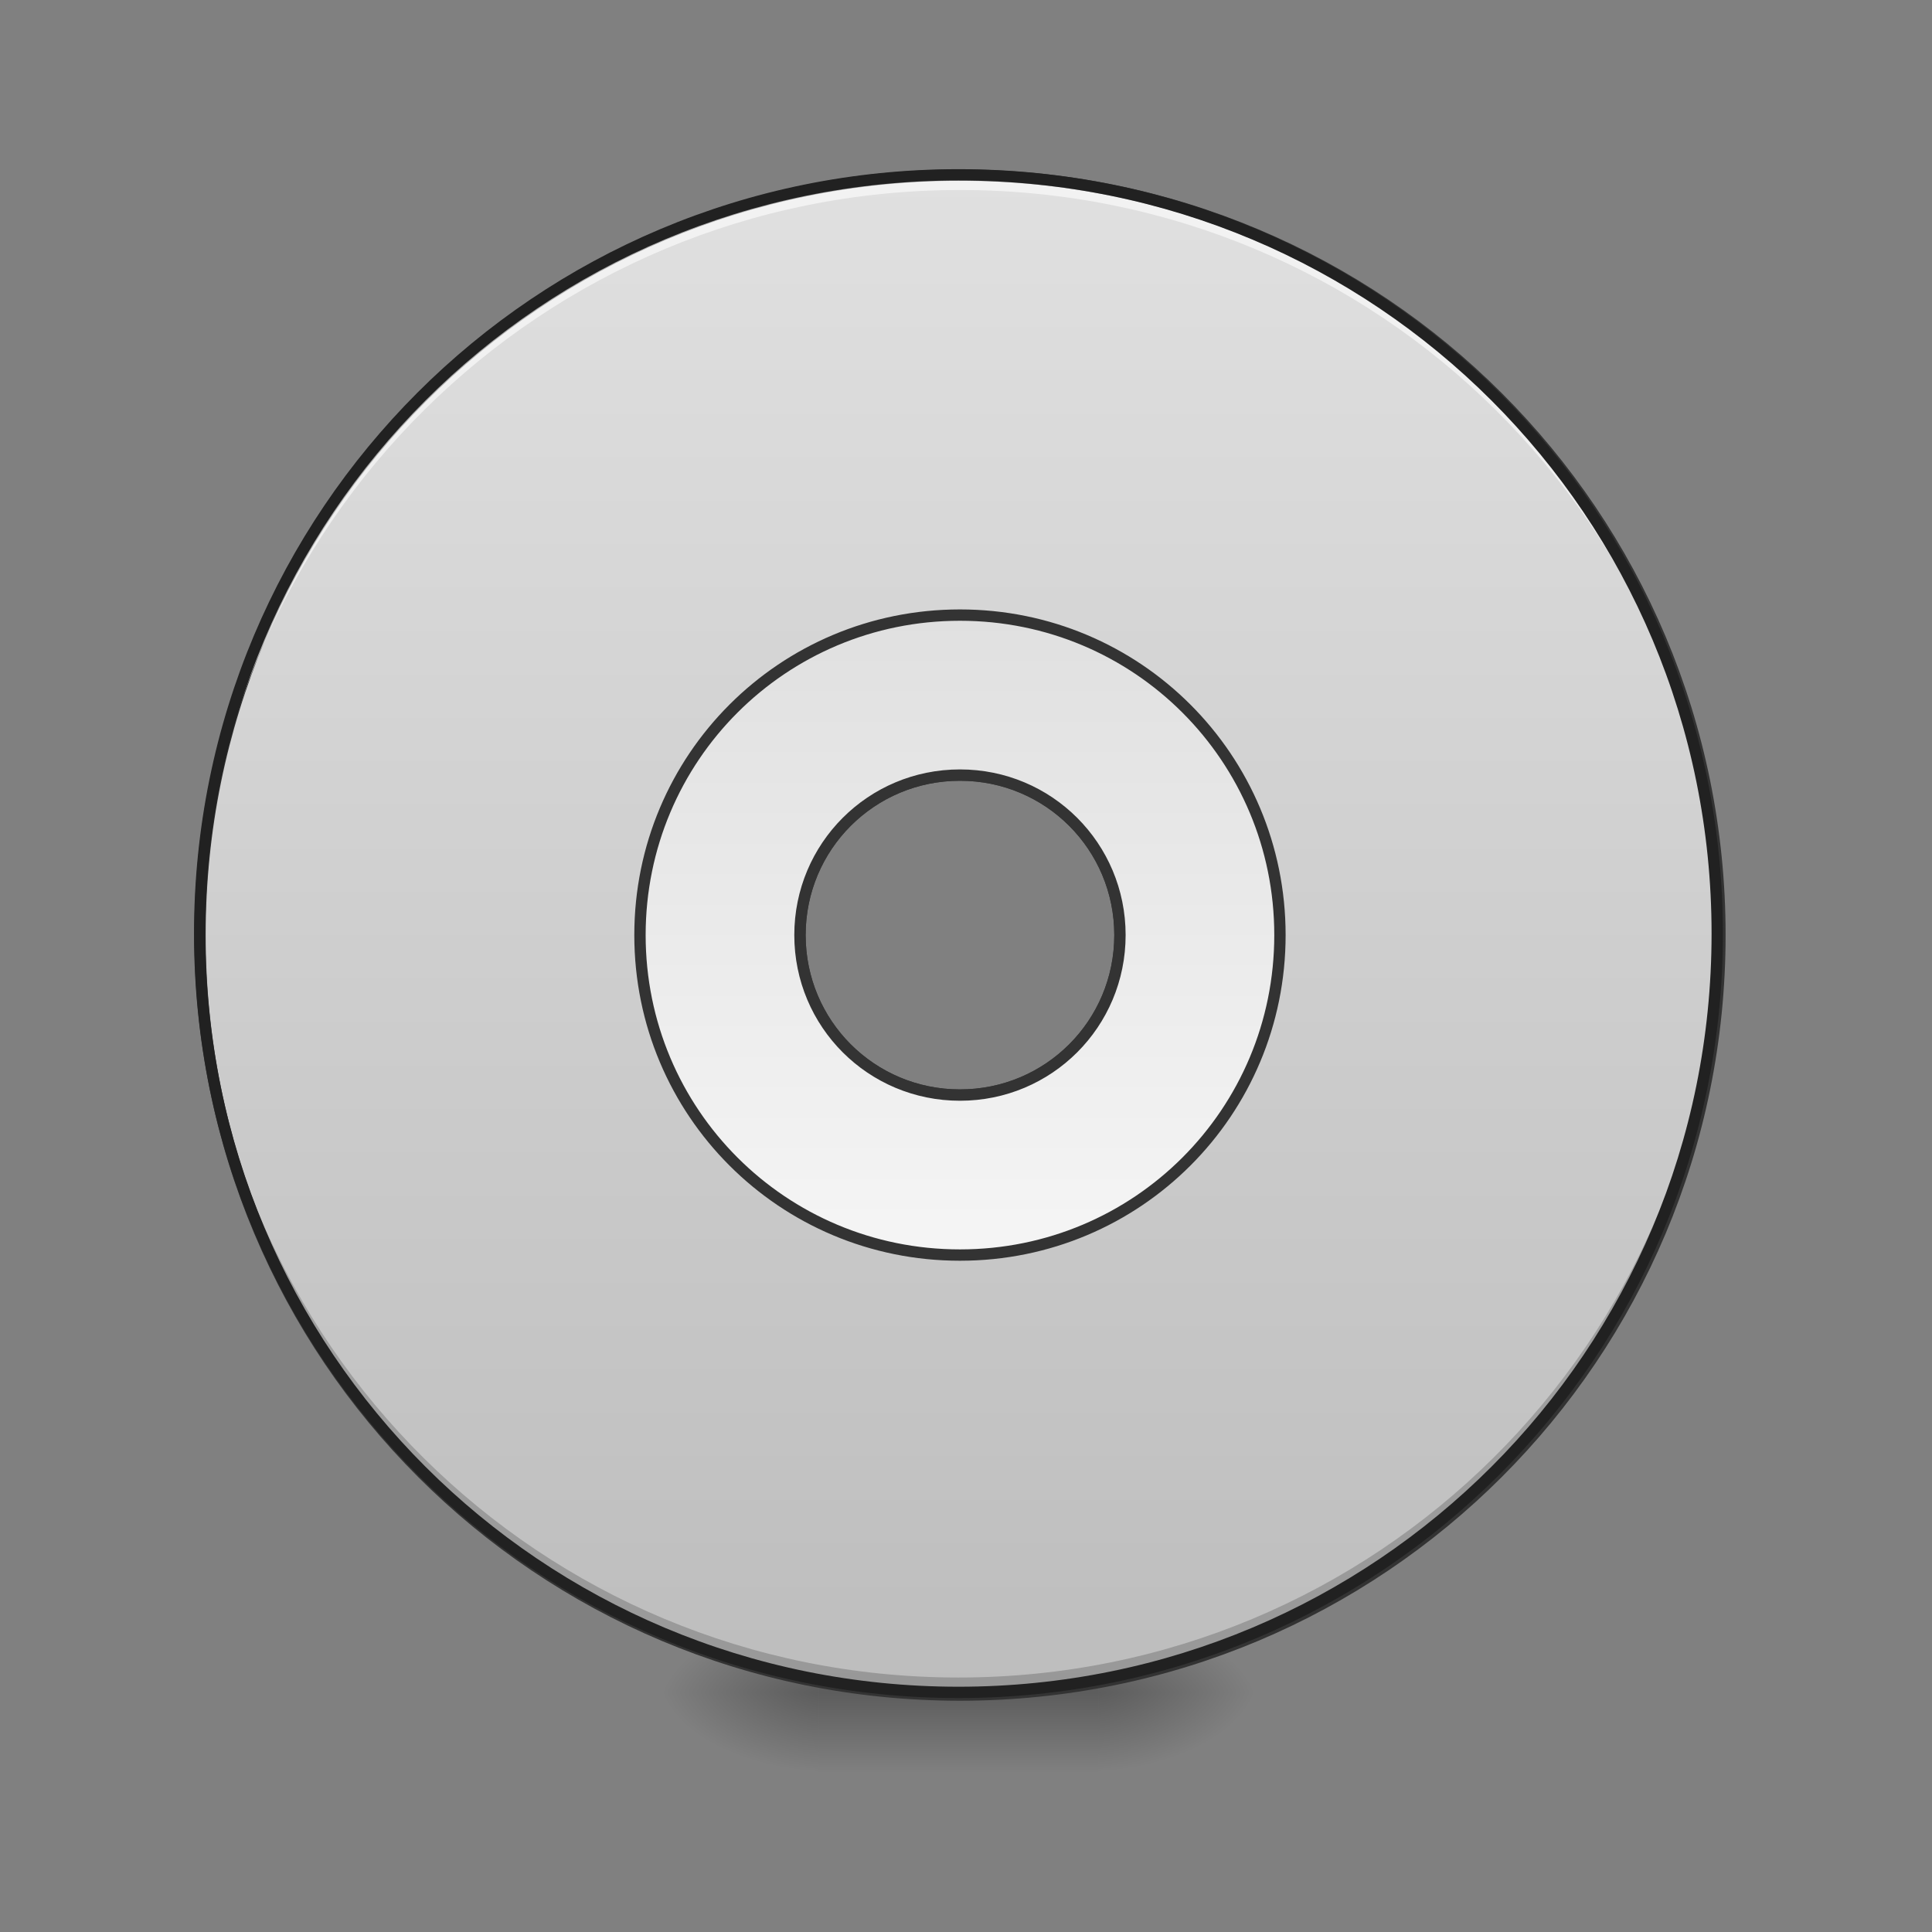 <?xml version="1.0" encoding="UTF-8" standalone="no"?>
<!-- Created with Inkscape (http://www.inkscape.org/) -->

<svg
   xmlns:dc="http://purl.org/dc/elements/1.1/"
   xmlns:cc="http://creativecommons.org/ns#"
   xmlns:rdf="http://www.w3.org/1999/02/22-rdf-syntax-ns#"
   xmlns:svg="http://www.w3.org/2000/svg"
   xmlns="http://www.w3.org/2000/svg"
   xmlns:xlink="http://www.w3.org/1999/xlink"
   xmlns:sodipodi="http://sodipodi.sourceforge.net/DTD/sodipodi-0.dtd"
   xmlns:inkscape="http://www.inkscape.org/namespaces/inkscape"
   width="512mm"
   height="512mm"
   viewBox="0 0 512 512"
   version="1.1"
   id="svg3705"
   inkscape:version="0.92.2 2405546, 2018-03-11"
   sodipodi:docname="media-optical.svg">
  <rect x="0" y="0" width="512" height="512" fill="#808080" stroke="none"/>
  <defs
     id="defs3699">
    <linearGradient
       id="linearGradient873"
       inkscape:collect="always">
      <stop
         id="stop869"
         offset="0"
         style="stop-color:#e0e0e0;stop-opacity:1" />
      <stop
         id="stop871"
         offset="1"
         style="stop-color:#bdbdbd;stop-opacity:1" />
    </linearGradient>
    <linearGradient
       inkscape:collect="always"
       id="linearGradient970">
      <stop
         style="stop-color:#f5f5f5;stop-opacity:1"
         offset="0"
         id="stop966" />
      <stop
         style="stop-color:#e0e0e0;stop-opacity:1"
         offset="1"
         id="stop968" />
    </linearGradient>
    <linearGradient
       inkscape:collect="always"
       id="linearGradient930">
      <stop
         style="stop-color:#000000;stop-opacity:0.314"
         offset="0"
         id="stop924" />
      <stop
         id="stop926"
         offset="0.222"
         style="stop-color:#000000;stop-opacity:0.275" />
      <stop
         style="stop-color:#000000;stop-opacity:0;"
         offset="1"
         id="stop928" />
    </linearGradient>
    <linearGradient
       inkscape:collect="always"
       xlink:href="#linearGradient873"
       id="linearGradient876"
       x1="254"
       y1="-168.667"
       x2="254"
       y2="233.5"
       gradientUnits="userSpaceOnUse"
       gradientTransform="matrix(3.78,0,0,3.78,0,812.598)" />
    <radialGradient
       inkscape:collect="always"
       xlink:href="#linearGradient930"
       id="radialGradient869"
       gradientUnits="userSpaceOnUse"
       gradientTransform="matrix(2.7864596e-6,1.25,-2.25,1.624462e-6,-287.823,-1225.762)"
       cx="450.909"
       cy="189.579"
       fx="450.909"
       fy="189.579"
       r="21.167" />
    <radialGradient
       inkscape:collect="always"
       xlink:href="#linearGradient930"
       id="radialGradient871"
       gradientUnits="userSpaceOnUse"
       gradientTransform="matrix(2.7864596e-6,1.25,-2.25,1.624462e-6,1204.427,87.905)"
       cx="450.909"
       cy="189.579"
       fx="450.909"
       fy="189.579"
       r="21.167" />
    <radialGradient
       inkscape:collect="always"
       xlink:href="#linearGradient930"
       id="radialGradient873"
       gradientUnits="userSpaceOnUse"
       gradientTransform="matrix(2.7864596e-6,1.25,-2.25,1.624462e-6,1204.427,-1225.762)"
       cx="450.909"
       cy="189.579"
       fx="450.909"
       fy="189.579"
       r="21.167" />
    <radialGradient
       inkscape:collect="always"
       xlink:href="#linearGradient930"
       id="radialGradient875"
       gradientUnits="userSpaceOnUse"
       gradientTransform="matrix(2.7864596e-6,1.25,-2.25,1.624462e-6,-287.823,87.905)"
       cx="450.909"
       cy="189.579"
       fx="450.909"
       fy="189.579"
       r="21.167" />
    <linearGradient
       inkscape:collect="always"
       xlink:href="#linearGradient3756-3"
       id="linearGradient4620"
       gradientUnits="userSpaceOnUse"
       gradientTransform="matrix(0.214,0,0,1,199.427,2.7480786e-5)"
       x1="255.323"
       y1="233.5"
       x2="255.323"
       y2="254.667" />
    <linearGradient
       inkscape:collect="always"
       id="linearGradient3756-3">
      <stop
         style="stop-color:#000000;stop-opacity:0.275"
         offset="0"
         id="stop3752" />
      <stop
         style="stop-color:#000000;stop-opacity:0;"
         offset="1"
         id="stop3754" />
    </linearGradient>
    <linearGradient
       inkscape:collect="always"
       xlink:href="#linearGradient970"
       id="linearGradient933"
       x1="254"
       y1="117.083"
       x2="254"
       y2="-52.25"
       gradientUnits="userSpaceOnUse"
       gradientTransform="matrix(3.78,0,0,3.78,0,812.598)" />
  </defs>
  <sodipodi:namedview
     id="base"
     pagecolor="#ffffff"
     bordercolor="#666666"
     borderopacity="1.0"
     inkscape:pageopacity="0.0"
     inkscape:pageshadow="2"
     inkscape:zoom="0.19"
     inkscape:cx="109.28234"
     inkscape:cy="1511.7381"
     inkscape:document-units="mm"
     inkscape:current-layer="layer1"
     showgrid="true"
     showguides="true"
     inkscape:guide-bbox="true"
     inkscape:window-width="1920"
     inkscape:window-height="1005"
     inkscape:window-x="0"
     inkscape:window-y="0"
     inkscape:window-maximized="1"
     inkscape:measure-start="0,0"
     inkscape:measure-end="0,0">
    <inkscape:grid
       type="xygrid"
       id="grid3707" />
    <sodipodi:guide
       position="465.667,486.833"
       orientation="0,1"
       id="guide3711"
       inkscape:locked="false" />
    <sodipodi:guide
       position="486.833,370.417"
       orientation="-1,-1.3113658e-08"
       id="guide3713"
       inkscape:locked="false" />
    <sodipodi:guide
       position="-158.75,21.167"
       orientation="0,1"
       id="guide3715"
       inkscape:locked="false" />
    <sodipodi:guide
       position="254,264.583"
       orientation="1,0"
       id="guide3717"
       inkscape:locked="false" />
    <sodipodi:guide
       position="560.917,243.417"
       orientation="0,1"
       id="guide3719"
       inkscape:locked="false" />
    <sodipodi:guide
       position="423.333,63.5"
       orientation="0,1"
       id="guide3742"
       inkscape:locked="false" />
    <sodipodi:guide
       position="296.333,402.167"
       orientation="4.2706773e-08,-1"
       id="guide3744"
       inkscape:locked="false" />
    <sodipodi:guide
       position="529.167,465.667"
       orientation="0,1"
       id="guide3748"
       inkscape:locked="false" />
    <sodipodi:guide
       position="211.667,328.083"
       orientation="0,1"
       id="guide888"
       inkscape:locked="false" />
    <sodipodi:guide
       position="550.333,169.333"
       orientation="0,1"
       id="guide890"
       inkscape:locked="false" />
    <sodipodi:guide
       position="179.917,328.083"
       orientation="1,0"
       id="guide976"
       inkscape:locked="false" />
    <sodipodi:guide
       position="328.083,264.583"
       orientation="1,0"
       id="guide978"
       inkscape:locked="false" />
    <sodipodi:guide
       position="285.75,264.583"
       orientation="0,1"
       id="guide869"
       inkscape:locked="false" />
    <sodipodi:guide
       position="222.25,246.062"
       orientation="1,0"
       id="guide900"
       inkscape:locked="false" />
  </sodipodi:namedview>
  <g
     inkscape:label="Layer 1"
     inkscape:groupmode="layer"
     id="layer1"
     transform="translate(0,215)">
    <g
       id="g897"
       transform="translate(-2.0345052e-5,-2.0345052e-5)">
      <g
         id="g867"
         transform="translate(1000.125,-423.333)">
        <rect
           y="-656.833"
           x="-709.083"
           height="21.167"
           width="42.333"
           id="rect858"
           style="fill:url(#radialGradient869);fill-opacity:1;stroke-width:0.187"
           transform="scale(1,-1)" />
        <rect
           y="656.833"
           x="783.167"
           height="21.167"
           width="42.333"
           id="rect861"
           style="fill:url(#radialGradient871);fill-opacity:1;stroke-width:0.187"
           transform="scale(-1,1)" />
        <rect
           transform="scale(-1)"
           style="fill:url(#radialGradient873);fill-opacity:1;stroke-width:0.187"
           id="rect863"
           width="42.333"
           height="21.167"
           x="783.167"
           y="-656.833" />
        <rect
           style="fill:url(#radialGradient875);fill-opacity:1;stroke-width:0.187"
           id="rect865"
           width="42.333"
           height="21.167"
           x="-709.083"
           y="656.833" />
      </g>
      <rect
         id="rect4608"
         width="74.083"
         height="26.458"
         x="216.958"
         y="228.208"
         ry="0"
         style="fill:url(#linearGradient4620);fill-opacity:1;stroke-width:0.122" />
    </g>
    <path
       style="opacity:1;fill:url(#linearGradient876);fill-opacity:1;stroke:#333333;stroke-width:11.339;stroke-linecap:round;stroke-miterlimit:4;stroke-dasharray:none;stroke-opacity:1"
       d="M 960 175.117 C 538.96 175.117 200 514.077 200 935.117 C 200 1356.157 538.96 1695.117 960 1695.117 C 1381.04 1695.117 1720 1356.157 1720 935.117 C 1720 514.077 1381.04 175.117 960 175.117 z M 960 775.117 C 1048.64 775.117 1120 846.477 1120 935.117 C 1120 1023.757 1048.64 1095.117 960 1095.117 C 871.36 1095.117 800 1023.757 800 935.117 C 800 846.477 871.36 775.117 960 775.117 z "
       transform="matrix(0.265,0,0,0.265,0,-215)"
       id="rect860" />
    <path
       id="path864"
       d="M 254,233.5 C 142.6,233.5 52.917,143.817 52.917,32.417 c 0,-0.657 0.006,-1.313 0.012,-1.969 C 53.979,140.933 143.257,229.561 254,229.561 c 110.743,0 200.021,-88.629 201.071,-199.114 0.006,0.656 0.012,1.312 0.012,1.969 C 455.083,143.817 365.4,233.5 254,233.5 Z"
       style="opacity:1;fill:#000000;fill-opacity:0.196;stroke:none;stroke-width:3;stroke-linecap:round;stroke-miterlimit:4;stroke-dasharray:none;stroke-opacity:0.588"
       inkscape:connector-curvature="0" />
    <path
       style="opacity:1;fill:#ffffff;fill-opacity:0.588;stroke:none;stroke-width:11.339;stroke-linecap:round;stroke-miterlimit:4;stroke-dasharray:none;stroke-opacity:0.588"
       d="M 960 175.117 C 538.96 175.117 200 514.077 200 935.117 C 200 937.602 200.023 940.082 200.047 942.561 C 204.016 524.978 541.445 190.004 960 190.004 C 1378.555 190.004 1715.984 524.978 1719.953 942.561 C 1719.977 940.082 1720 937.602 1720 935.117 C 1720 514.077 1381.04 175.117 960 175.117 z "
       transform="matrix(0.265,0,0,0.265,0,-215)"
       id="rect949" />
    <g
       id="g877"
       transform="rotate(60,251.354,32.417)" />
    <g
       transform="rotate(-60,251.354,32.417)"
       id="g889" />
    <path
       style="color:#000000;font-style:normal;font-variant:normal;font-weight:normal;font-stretch:normal;font-size:medium;line-height:normal;font-family:sans-serif;font-variant-ligatures:normal;font-variant-position:normal;font-variant-caps:normal;font-variant-numeric:normal;font-variant-alternates:normal;font-feature-settings:normal;text-indent:0;text-align:start;text-decoration:none;text-decoration-line:none;text-decoration-style:solid;text-decoration-color:#000000;letter-spacing:normal;word-spacing:normal;text-transform:none;writing-mode:lr-tb;direction:ltr;text-orientation:mixed;dominant-baseline:auto;baseline-shift:baseline;text-anchor:start;white-space:normal;shape-padding:0;clip-rule:nonzero;display:inline;overflow:visible;visibility:visible;opacity:1;isolation:auto;mix-blend-mode:normal;color-interpolation:sRGB;color-interpolation-filters:linearRGB;solid-color:#000000;solid-opacity:1;vector-effect:none;fill:#212121;fill-opacity:1;fill-rule:nonzero;stroke:none;stroke-width:3;stroke-linecap:round;stroke-linejoin:miter;stroke-miterlimit:4;stroke-dasharray:none;stroke-dashoffset:0;stroke-opacity:1;color-rendering:auto;image-rendering:auto;shape-rendering:auto;text-rendering:auto;enable-background:accumulate"
       d="m 254,-170.166 c -112.205,0 -202.584,90.377 -202.584,202.582 C 51.416,144.621 141.795,235 254,235 366.205,235 456.584,144.621 456.584,32.416 456.584,-79.789 366.205,-170.166 254,-170.166 Z m 0,3 c 110.595,0 199.584,88.987 199.584,199.582 C 453.584,143.011 364.595,232 254,232 143.405,232 54.416,143.011 54.416,32.416 54.416,-78.179 143.405,-167.166 254,-167.166 Z"
       id="rect878"
       inkscape:connector-curvature="0" />
    <path
       style="opacity:1;fill:url(#linearGradient933);fill-opacity:1;stroke:#333333;stroke-width:11.339;stroke-linecap:round;stroke-miterlimit:4;stroke-dasharray:none;stroke-opacity:1"
       d="M 960 615.117 C 782.72 615.117 640 757.837 640 935.117 C 640 1112.397 782.72 1255.119 960 1255.119 C 1137.28 1255.119 1280 1112.397 1280 935.117 C 1280 757.837 1137.28 615.117 960 615.117 z M 960 775.117 C 1048.64 775.117 1120 846.477 1120 935.117 C 1120 1023.757 1048.64 1095.117 960 1095.117 C 871.36 1095.117 800 1023.757 800 935.117 C 800 846.477 871.36 775.117 960 775.117 z "
       transform="matrix(0.265,0,0,0.265,0,-215)"
       id="rect859" />
  </g>
</svg>
